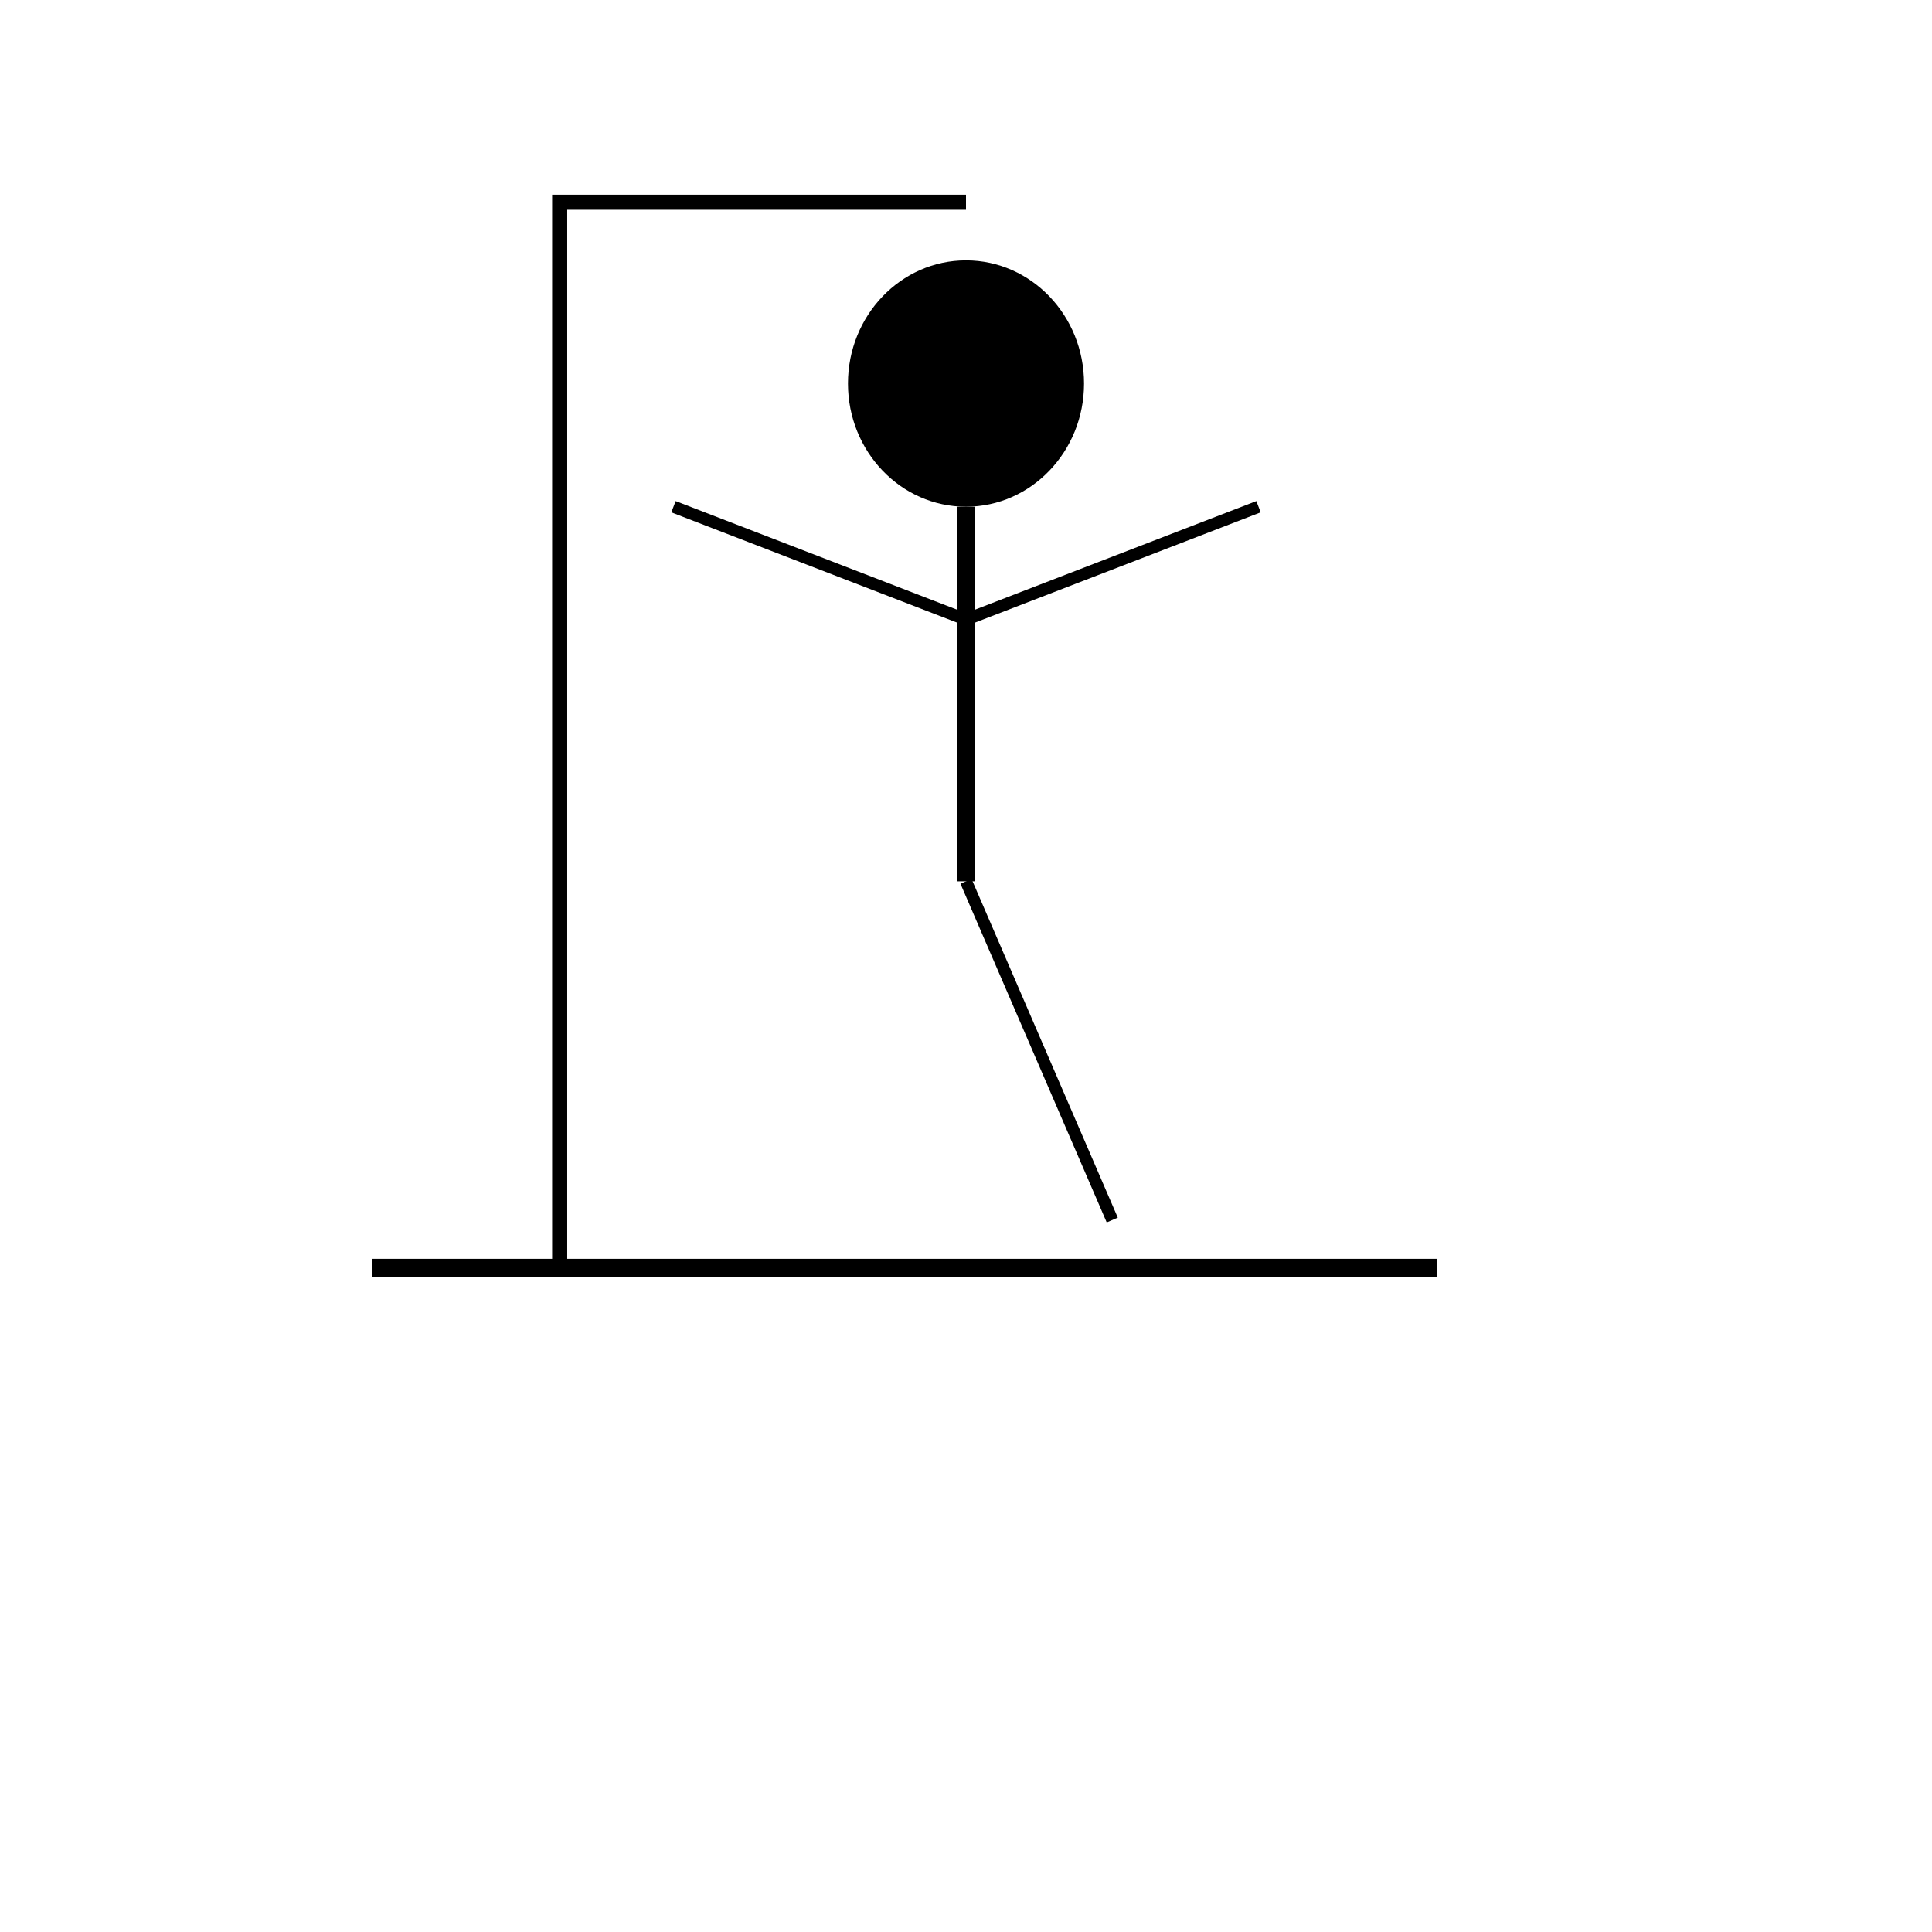 <?xml version="1.0" encoding="UTF-8" standalone="no"?>
<!DOCTYPE svg PUBLIC "-//W3C//DTD SVG 1.1//EN" "http://www.w3.org/Graphics/SVG/1.1/DTD/svg11.dtd">
<svg version="1.1" xmlns="http://www.w3.org/2000/svg" xmlns:xlink="http://www.w3.org/1999/xlink" preserveAspectRatio="xMidYMid meet" viewBox="0 0 640 640" width="640" height="640"><defs><path d="M475.93 420L123.39 420" id="c12YuPG74m"></path><path d="M320 66.99L185.4 66.99L185.4 420" id="dDkam8NZK"></path><path d="M359.1 127.05C359.1 149.57 341.58 167.85 320 167.85C298.42 167.85 280.9 149.57 280.9 127.05C280.9 104.53 298.42 86.25 320 86.25C341.58 86.25 359.1 104.53 359.1 127.05Z" id="aOFRxtWi7"></path><path d="M320 291.95L320 167.85" id="a1tnXacWQ"></path><path d="M416.9 167.85L320 205.25" id="a3z7eQOYxJ"></path><path d="M223.1 167.85L320 205.25" id="b9hv6OdxZq"></path><path d="M368.45 404.15L320 291.95" id="d216RHZvUd"></path></defs><g><g><g><g><filter id="shadow16571543" x="109.39" y="406" width="386.54" height="34" filterUnits="userSpaceOnUse" primitiveUnits="userSpaceOnUse"><feFlood></feFlood><feComposite in2="SourceAlpha" operator="in"></feComposite><feGaussianBlur stdDeviation="1"></feGaussianBlur><feOffset dx="6" dy="6" result="afterOffset"></feOffset><feFlood flood-color="#000000" flood-opacity="0.5"></feFlood><feComposite in2="afterOffset" operator="in"></feComposite><feMorphology operator="dilate" radius="1"></feMorphology><feComposite in2="SourceAlpha" operator="out"></feComposite></filter><path d="M475.93 420L123.39 420" id="j5ooEvQ4jI" fill="none" stroke="white" filter="url(#shadow16571543)"></path></g><g><use xlink:href="#c12YuPG74m" opacity="1" fill-opacity="0" stroke="#000000" stroke-width="6" stroke-opacity="1"></use></g></g><g><g><use xlink:href="#dDkam8NZK" opacity="1" fill-opacity="0" stroke="#000000" stroke-width="5" stroke-opacity="1"></use></g></g><g><use xlink:href="#aOFRxtWi7" opacity="1" fill="#000000" fill-opacity="1"></use></g><g><g><use xlink:href="#a1tnXacWQ" opacity="1" fill-opacity="0" stroke="#000000" stroke-width="6" stroke-opacity="1"></use></g></g><g><g><use xlink:href="#a3z7eQOYxJ" opacity="1" fill-opacity="0" stroke="#000000" stroke-width="4" stroke-opacity="1"></use></g></g><g><g><use xlink:href="#b9hv6OdxZq" opacity="1" fill-opacity="0" stroke="#000000" stroke-width="4" stroke-opacity="1"></use></g></g><g><g><use xlink:href="#d216RHZvUd" opacity="1" fill-opacity="0" stroke="#000000" stroke-width="4" stroke-opacity="1"></use></g></g></g></g></svg>
